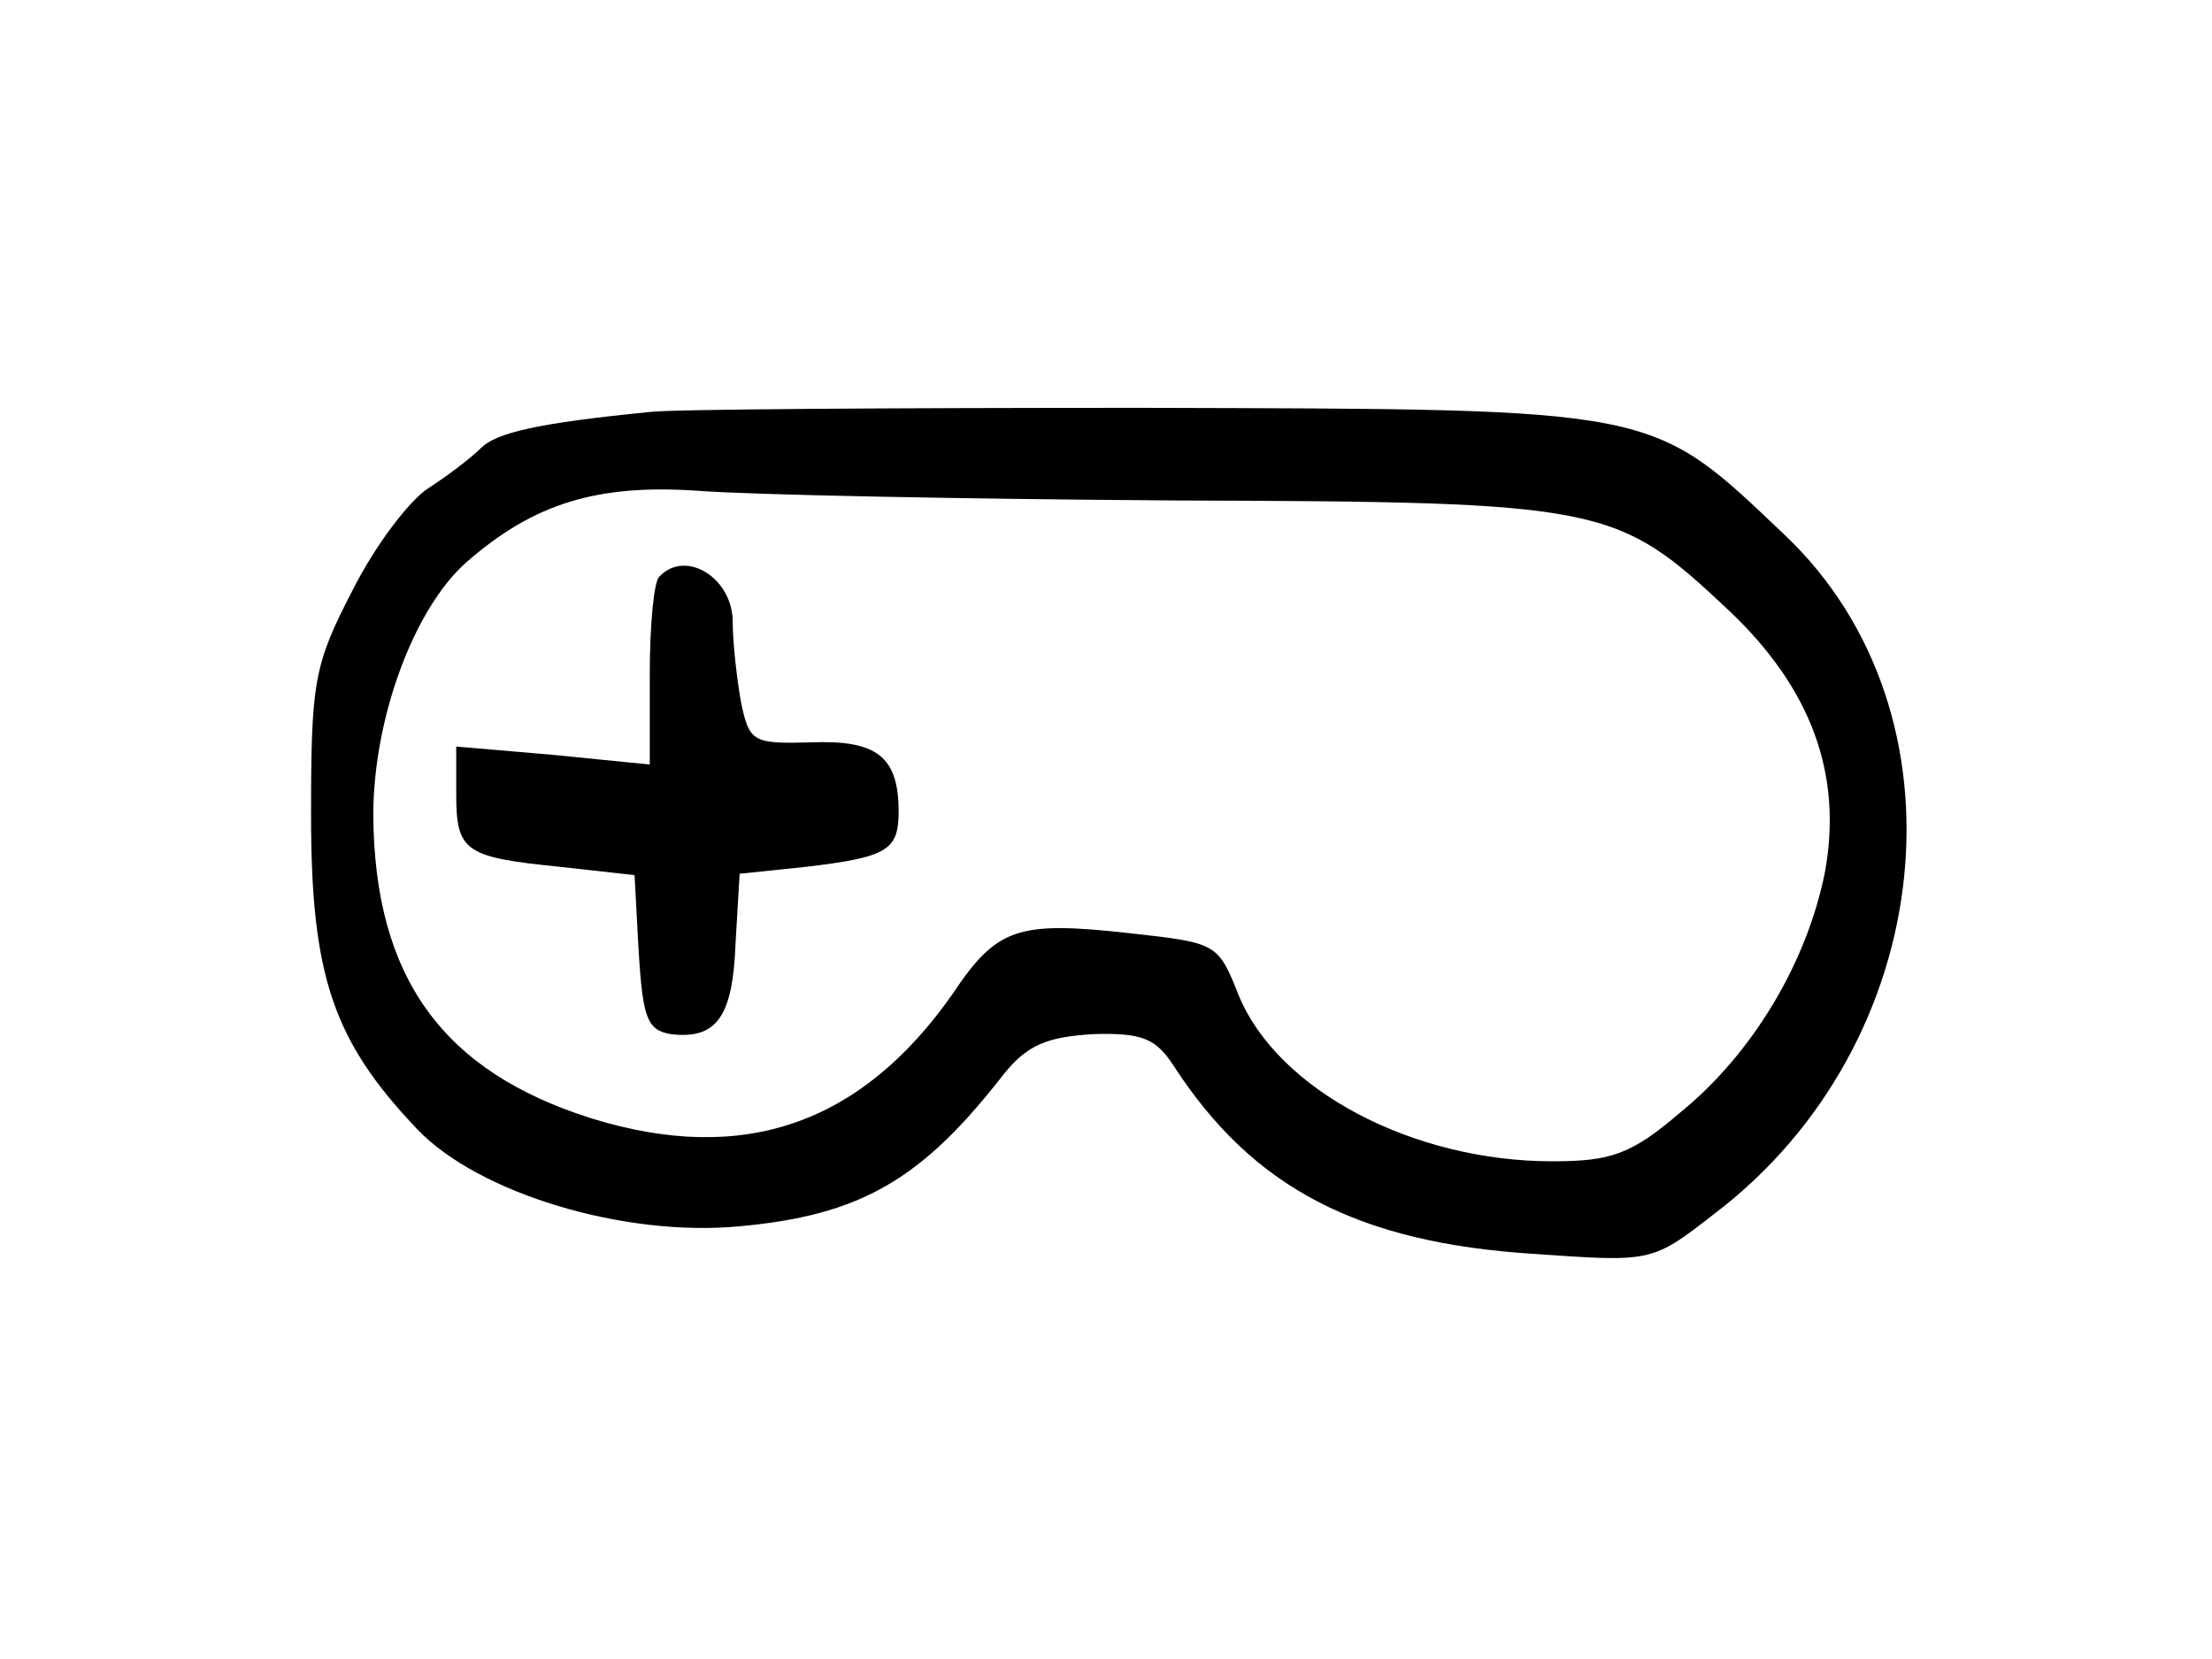 <?xml version="1.0" standalone="no"?>
<!DOCTYPE svg PUBLIC "-//W3C//DTD SVG 20010904//EN"
 "http://www.w3.org/TR/2001/REC-SVG-20010904/DTD/svg10.dtd">
<svg version="1.0" xmlns="http://www.w3.org/2000/svg"
 width="160pt" height="120pt" viewBox="0 0 160 120"
 preserveAspectRatio="xMidYMid meet">
<g transform="translate(0,120) scale(0.1,-0.1)"
fill="#000000" stroke="none">
<path d="M470 902 c-81 -8 -111 -15 -122 -26 -7 -7 -24 -20 -38 -29 -14 -9
-39 -42 -55 -74 -28 -54 -30 -66 -30 -163 0 -116 16 -163 77 -227 44 -46 149
-78 233 -70 88 8 132 34 191 110 17 21 31 27 65 29 35 1 45 -3 58 -23 57 -88
133 -128 261 -136 85 -6 85 -6 130 29 162 123 187 362 51 491 -98 93 -89 91
-466 92 -181 0 -341 -1 -355 -3z m380 -64 c312 -1 319 -3 401 -80 59 -56 82
-118 69 -189 -13 -65 -52 -131 -105 -174 -35 -30 -50 -35 -92 -35 -102 0 -199
52 -227 120 -15 38 -16 38 -79 45 -81 9 -96 4 -128 -44 -66 -94 -151 -124
-261 -90 -108 34 -157 102 -158 219 0 70 29 149 67 183 49 43 95 57 168 52 39
-3 194 -6 345 -7z"/>
<path d="M477 783 c-4 -3 -7 -35 -7 -71 l0 -65 -70 7 -70 6 0 -34 c0 -42 6
-46 75 -53 l54 -6 3 -56 c3 -47 6 -56 23 -59 33 -4 45 12 47 65 l3 51 48 5
c59 7 67 12 67 40 0 40 -16 52 -64 50 -41 -1 -44 0 -50 29 -3 17 -6 43 -6 58
0 32 -34 53 -53 33z"/>
</g>
</svg>
